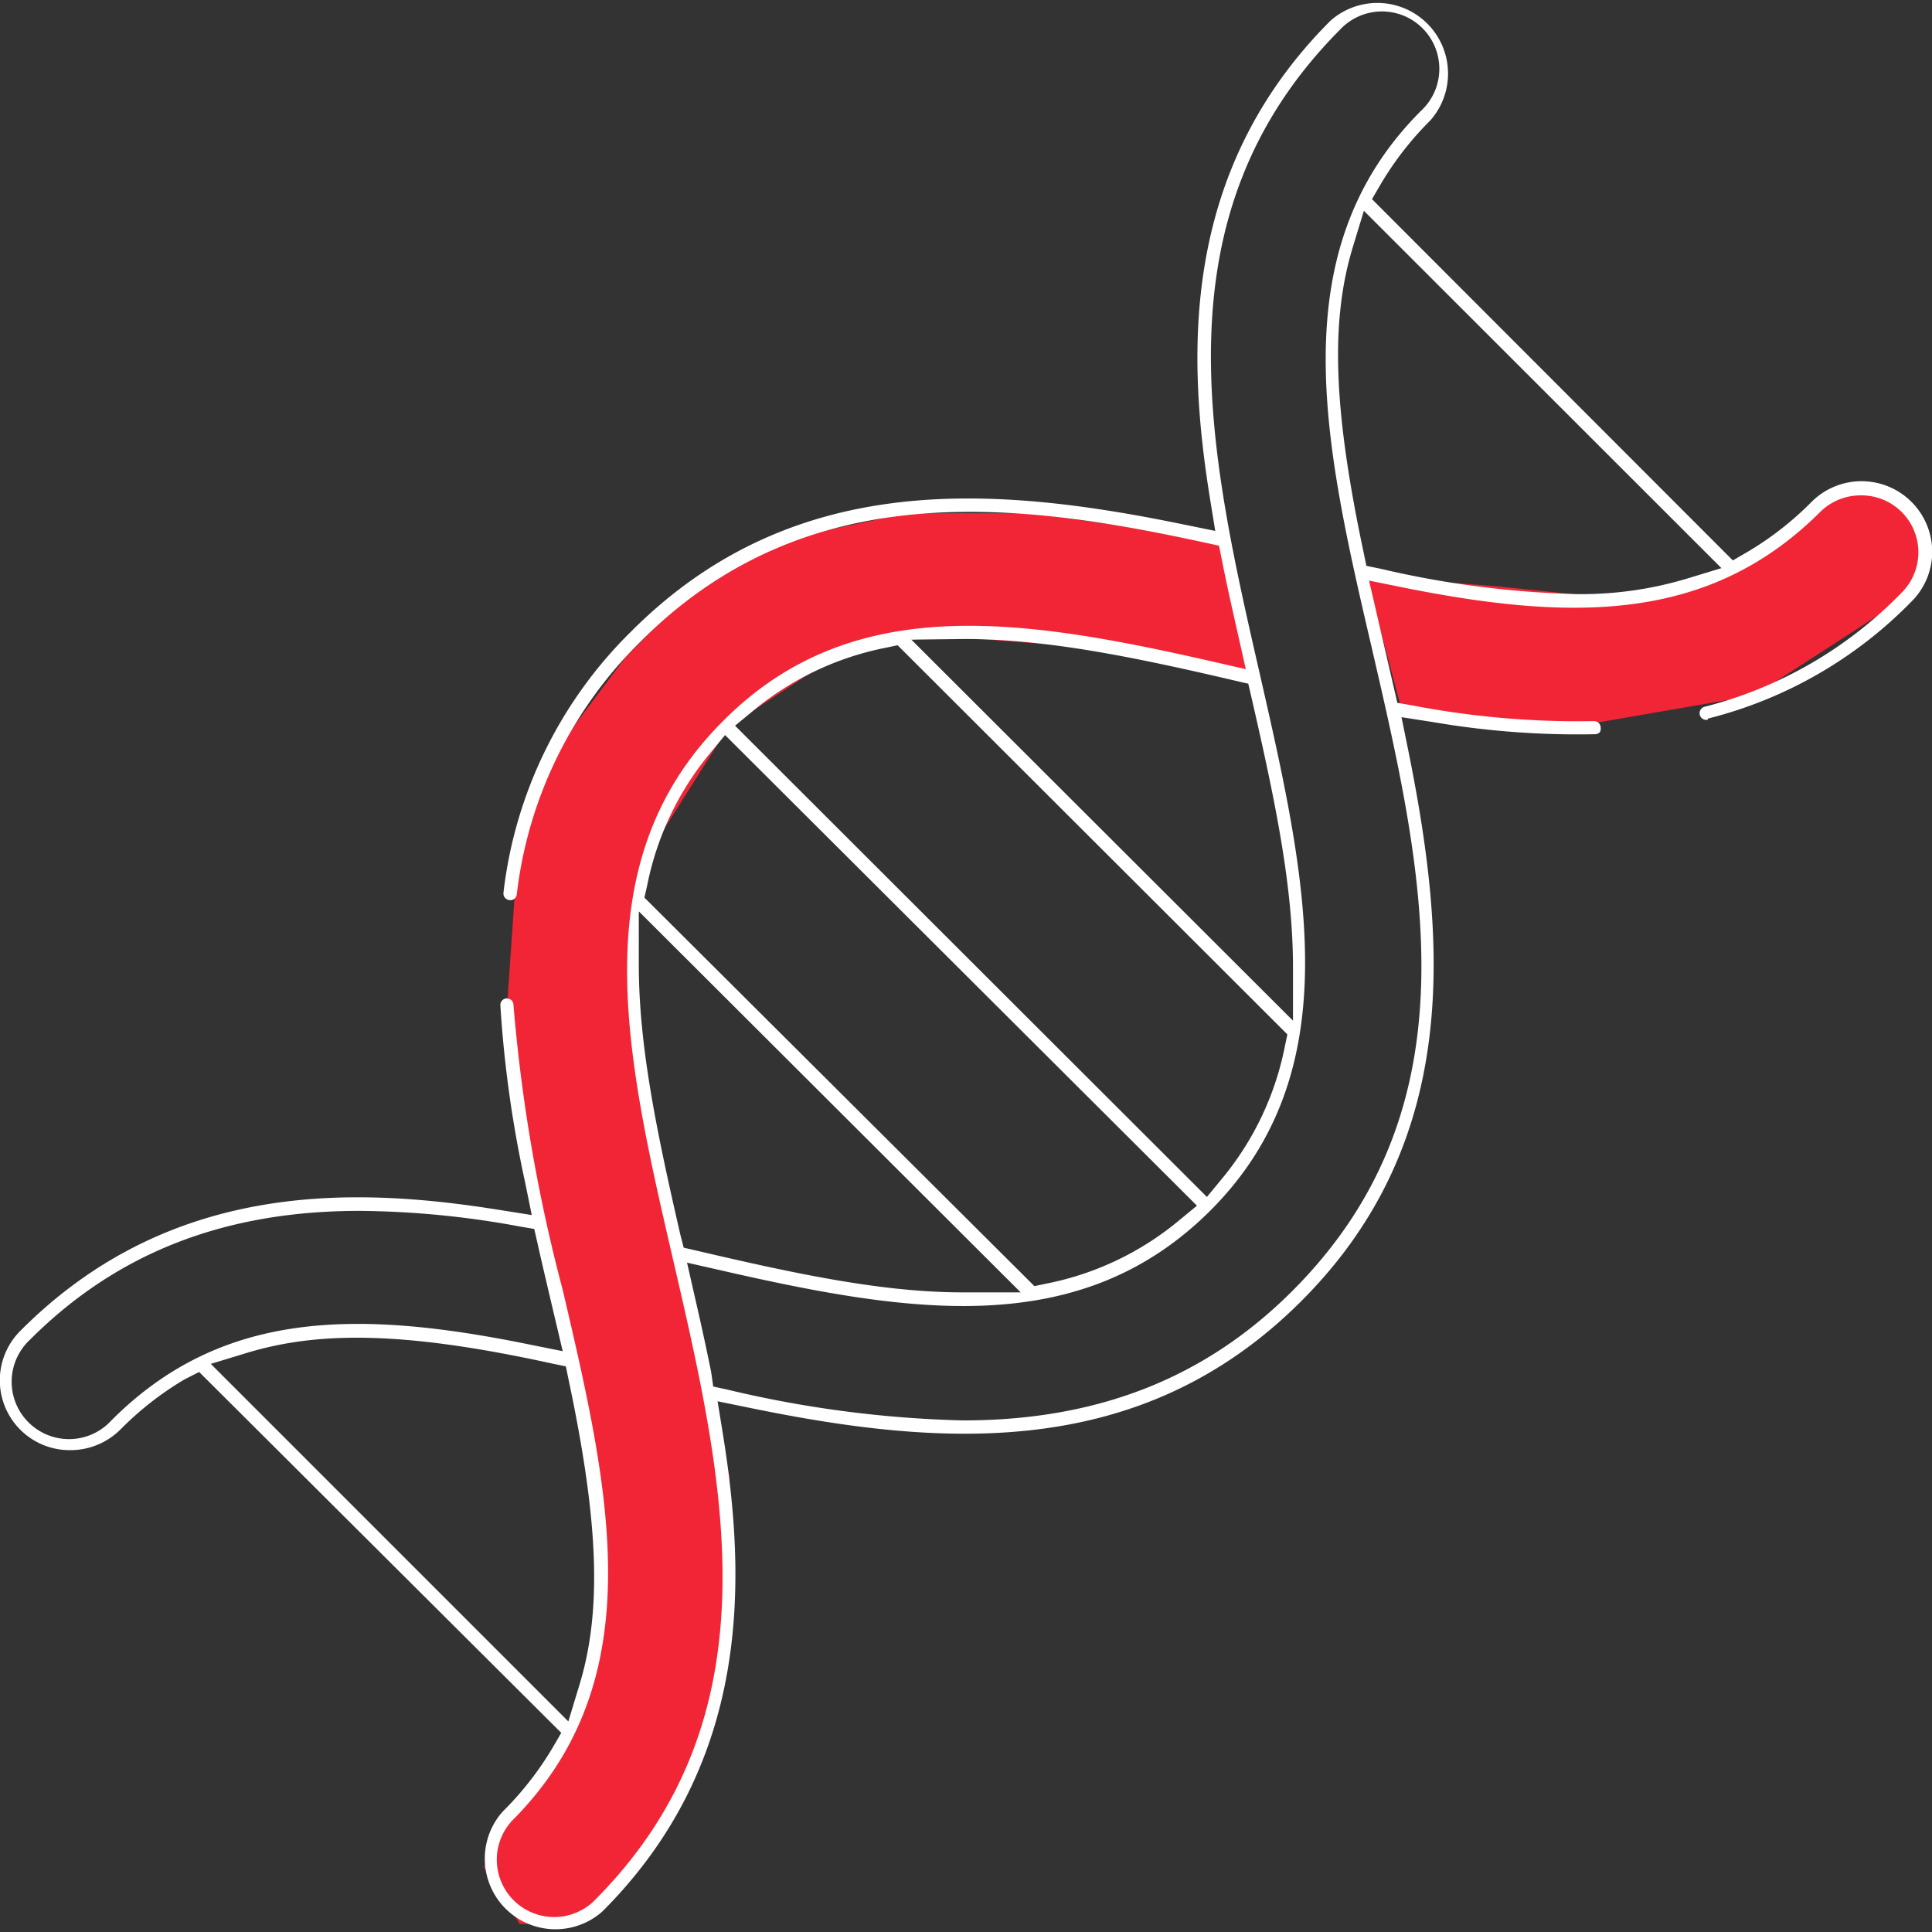 <svg xmlns="http://www.w3.org/2000/svg" viewBox="0 0 92.94 92.94"><rect x="0" y="0" width="92.94" height="92.94" fill="#333333" stroke="none"/><g id="6b878de0-6e63-4f83-979f-dbbac2368c87" data-name="Layer 2"><g id="ccc8bb5e-76d8-4919-8c0c-2107b31bccb8" data-name="Layer 1"><path fill="#f12535" d="M60.44 32.78L58.86 26.19 53.88 25.29 49.64 24.69 43.63 24.69 37.89 25.9 32.93 28.74 30.09 31.62 26.69 36.15 24.87 41.46 24.4 48.3 25.04 54.15 26.99 62.94 28.9 73.47 28.94 78.31 27.59 83.36 24.4 87.78 23.27 89.81 25 92.55 27.8 92.55 29.76 91.14 32.25 87.66 33.95 84.18 35.17 76.8 35.09 71.02 33.9 65.9 32.37 59.08 31.52 54.78 30.53 48.32 30.61 43.03 31.75 40.19 35.06 34.95 40.61 31.31 45.08 30.58 50.62 31.01 55.35 31.62 60.44 32.78z"/><path fill="#f12535" d="M92.51 25.09L92.51 28.2 84.4 33.45 74.34 35.19 67.47 34.31 65.72 27.72 71.97 28.2 77.57 28.78 82.79 27.55 88.31 23.65 91.07 23.65 92.51 25.09z"/><path d="M82.15,34.57a20.73,20.73,0,0,0,9.8-5.63,3.37,3.37,0,0,0,1-2.4,3.4,3.4,0,0,0-5.8-2.4,15.28,15.28,0,0,1-3.07,2.4l-.72.42L66,9.58l.42-.72A15.29,15.29,0,0,1,68.8,5.8,3.4,3.4,0,0,0,64,1c-7.24,7.24-6.9,16.1-5.79,23l.25,1.54-1.52-.31c-9.23-1.9-18.83-2.6-26.56,5.13a21,21,0,0,0-6.16,12.58.32.32,0,0,0,.28.36.31.31,0,0,0,.24-.06.32.32,0,0,0,.12-.21,20.34,20.34,0,0,1,6-12.21c8-8,18.2-6.65,27.09-4.72l.69.15.14.69c.27,1.37.52,2.44.77,3.56l.38,1.69-1.66-.38c-9.23-2.1-17.36-3.33-23.52,2.91-6.79,6.8-4.64,16.07-2.37,25.88,2.5,10.79,5.09,22-3.85,30.89a2.76,2.76,0,0,1-3.9-3.9c6.82-6.82,4.69-15.91,2.44-25.54a78.7,78.7,0,0,1-2.37-13.72.32.32,0,0,0-.1-.22.4.4,0,0,0-.25-.08.32.32,0,0,0-.28.33,56.17,56.17,0,0,0,1.2,8.56l.31,1.53L24,58.2C17.1,57.1,8.23,56.75,1,64a3.36,3.36,0,0,0,2.4,5.76,3.4,3.4,0,0,0,2.4-1,15.32,15.32,0,0,1,3.07-2.4L9.58,66l0,0L27,83.36l-.42.72a15.3,15.3,0,0,1-2.4,3.07,3.4,3.4,0,0,0,4.8,4.8c7.24-7.24,6.9-16.1,5.79-23l-.25-1.54,1.52.31c9.23,1.9,18.83,2.6,26.56-5.13s7-17.34,5.13-26.57l-.31-1.52,1.54.24a41.24,41.24,0,0,0,7.78.58.31.31,0,0,0,.22-.1A.32.32,0,0,0,77,35a.32.32,0,0,0-.1-.23.35.35,0,0,0-.24-.08,42.16,42.16,0,0,1-8.74-.76l-.7-.12-1.36-5.88,1.63.33c8.21,1.65,14.77,1.67,20.09-3.65a2.76,2.76,0,0,1,1.95-.78h0a2.74,2.74,0,0,1,1.95,4.68A20.11,20.11,0,0,1,82,34a.32.32,0,1,0,.16.62ZM5.35,68.34a2.76,2.76,0,1,1-3.9-3.9c4.17-4.17,9.35-6.19,15.84-6.19A43.78,43.78,0,0,1,25,59l.7.12.16.7c.17.77.35,1.52.53,2.3L27.07,65l-1.64-.33C17.22,63,10.66,63,5.35,68.34Zm4.79-2.73,1.71-.52c3.59-1.1,7.84-1,14.69.5l.68.14.14.68c1.45,6.86,1.6,11.11.5,14.69l-.52,1.71-.09-.09ZM46.4,30.74c3.87,0,8,.83,13,2l.65.15.15.65c1.15,5,2,9.1,2,13l0,2.56L43.84,30.77ZM36.27,34.16a14.31,14.31,0,0,1,6.34-3l.57-.12,0,0L61.93,49.76l-.12.57a14.31,14.31,0,0,1-3,6.34l-.75.91L58,57.52,35.36,34.91Zm-5.14,8.45a14.31,14.31,0,0,1,3-6.34l.75-.91.06.06L57.58,58l-.91.75a14.29,14.29,0,0,1-6.34,3l-.57.12,0,0L31,43.18Zm1.6,16.79c-1.15-5-2-9.1-2-13l0-2.56L49.1,62.17l-2.81,0c-3.84,0-8.05-.9-12.75-2l-.65-.15ZM66,31.21c2.5,10.81,5.09,22-3.86,30.92-4.18,4.17-9.35,6.2-15.81,6.2A54.21,54.21,0,0,1,35,66.85l-.69-.15L34.21,66c-.17-.84-.38-1.85-.78-3.59l-.38-1.67,1.67.38C43.9,63.22,52,64.45,58.23,58.23c6.74-6.74,4.61-16,2.36-25.87-2.48-10.83-5-22,3.86-30.92a2.76,2.76,0,1,1,3.9,3.9C61.57,12.12,63.71,21.39,66,31.21ZM81.1,27.85a17.68,17.68,0,0,1-5.25.73,46.34,46.34,0,0,1-9.44-1.22l-.68-.14-.14-.68c-1.45-6.86-1.6-11.11-.5-14.69l.52-1.71.09.09L82.81,27.33Z" fill="#fff"/></g></g></svg>